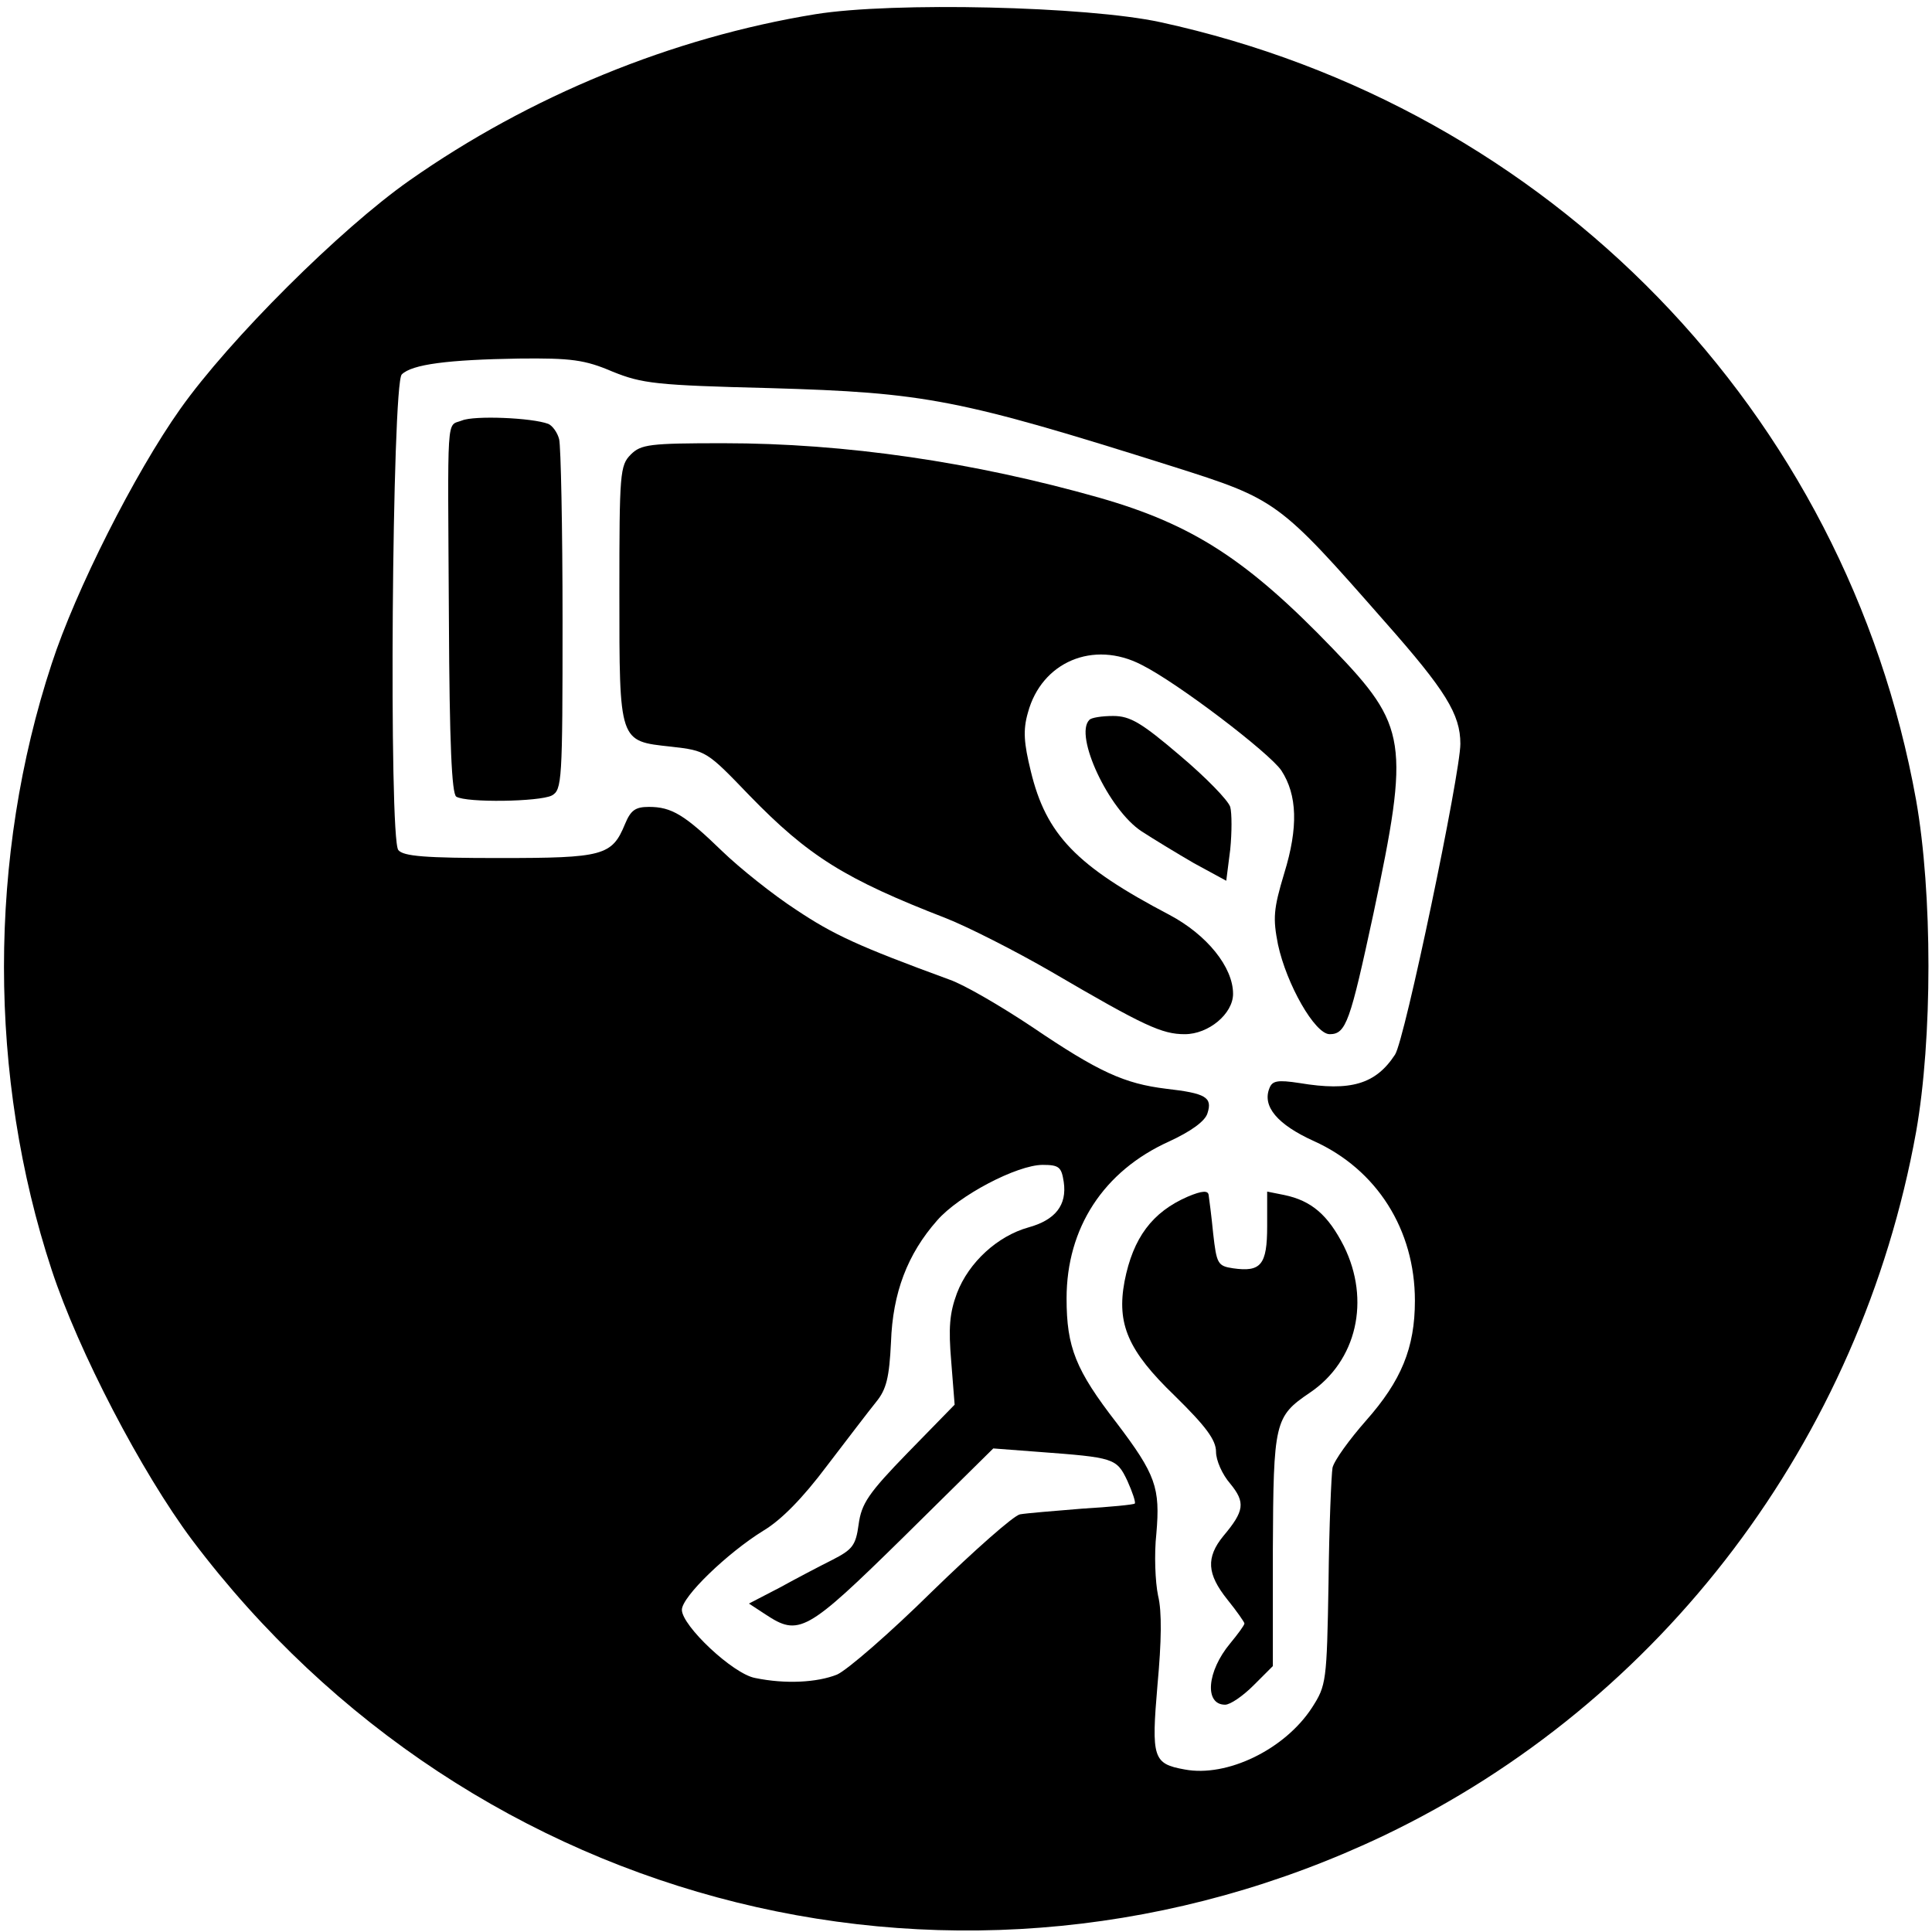 <?xml version="1.0" standalone="no"?>
<!DOCTYPE svg PUBLIC "-//W3C//DTD SVG 20010904//EN"
 "http://www.w3.org/TR/2001/REC-SVG-20010904/DTD/svg10.dtd">
<svg version="1.0" xmlns="http://www.w3.org/2000/svg"
 width="340pt" height="340pt" viewBox="0 0 340 340"
 preserveAspectRatio="xMidYMid meet">
<g transform="translate(0,340) scale(0.1,-0.1)"
fill="#000000" stroke="none">
<path d="M1435 3375 c-252 -41 -503 -144 -715 -293 -121 -85 -316 -279 -403
-402 -80 -113 -184 -319 -226 -448 -112 -340 -112 -727 0 -1067 47 -143 158
-356 247 -475 495 -657 1362 -871 2098 -520 489 234 838 696 936 1238 29 164
29 420 0 584 -123 683 -645 1220 -1330 1369 -129 28 -471 36 -607 14z m-357
-629 c52 -21 76 -24 277 -29 274 -8 332 -19 709 -138 183 -58 186 -60 373
-273 107 -121 133 -163 133 -215 0 -52 -98 -522 -115 -547 -34 -52 -78 -65
-168 -50 -39 6 -48 4 -53 -9 -13 -32 14 -64 78 -93 111 -50 178 -156 178 -281
0 -83 -24 -141 -86 -211 -29 -33 -56 -70 -59 -83 -2 -12 -6 -103 -7 -202 -3
-175 -4 -181 -29 -220 -48 -74 -150 -123 -224 -109 -56 10 -59 20 -48 149 7
76 8 129 1 157 -5 24 -7 73 -3 109 7 81 -1 104 -70 195 -72 93 -88 133 -88
219 0 124 65 224 180 276 39 18 64 36 68 50 9 28 -3 35 -73 43 -73 9 -118 29
-236 109 -54 36 -119 74 -145 83 -161 59 -204 79 -270 123 -40 26 -99 73 -130
103 -66 64 -89 78 -129 78 -24 0 -32 -6 -42 -30 -23 -56 -38 -60 -221 -60
-130 0 -169 3 -178 14 -17 20 -11 820 6 837 18 18 82 26 206 28 92 1 116 -2
165 -23z m794 -1426 c6 -41 -15 -67 -62 -80 -54 -15 -105 -61 -126 -116 -13
-35 -15 -61 -10 -120 l6 -76 -82 -84 c-70 -72 -82 -90 -87 -127 -5 -37 -11
-44 -46 -62 -22 -11 -64 -33 -93 -49 l-54 -28 29 -19 c59 -39 72 -32 243 136
l158 156 79 -6 c134 -10 138 -11 157 -51 9 -20 15 -38 13 -40 -2 -2 -43 -6
-93 -9 -49 -4 -98 -8 -109 -10 -11 -2 -81 -64 -155 -136 -74 -73 -149 -138
-167 -146 -35 -14 -91 -17 -144 -6 -39 7 -129 92 -129 120 0 23 80 100 143
139 32 19 70 58 112 114 36 47 74 97 87 113 18 22 23 43 26 105 3 87 29 155
81 214 38 44 141 98 186 98 29 0 33 -4 37 -30z"/>
<path d="M813 2660 c-28 -11 -25 21 -23 -350 1 -218 5 -307 13 -312 18 -11
146 -9 168 2 18 10 19 24 19 308 0 163 -3 307 -6 319 -3 12 -12 24 -19 27 -29
11 -131 15 -152 6z"/>
<path d="M1110 2600 c-19 -19 -20 -33 -20 -243 0 -265 -1 -261 91 -271 62 -7
63 -8 138 -86 104 -107 168 -147 346 -216 38 -15 121 -57 185 -94 164 -96 195
-110 235 -110 42 0 85 36 85 71 0 47 -46 104 -112 139 -164 86 -217 141 -244
253 -12 49 -14 72 -5 103 24 89 115 128 200 84 64 -32 225 -155 246 -186 28
-43 30 -100 5 -181 -19 -63 -20 -79 -11 -125 15 -70 65 -158 91 -158 29 0 36
22 77 212 64 302 60 330 -71 466 -151 157 -247 219 -411 266 -222 63 -447 96
-662 96 -130 0 -145 -2 -163 -20z"/>
<path d="M1917 2133 c-27 -27 34 -158 92 -196 20 -13 61 -38 92 -56 l57 -31 7
55 c3 30 3 64 0 75 -4 12 -43 52 -88 90 -68 58 -88 70 -118 70 -20 0 -39 -3
-42 -7z"/>
<path d="M2090 1294 c-62 -27 -96 -72 -111 -149 -14 -75 6 -122 88 -201 55
-54 73 -78 73 -99 0 -15 11 -40 25 -56 27 -33 25 -48 -12 -92 -31 -38 -29 -67
7 -112 17 -21 30 -40 30 -42 0 -3 -11 -18 -25 -35 -41 -49 -46 -108 -9 -108 9
0 31 15 50 34 l34 34 0 204 c1 226 3 235 65 277 83 56 107 163 60 258 -28 55
-57 80 -105 90 l-30 6 0 -61 c0 -68 -11 -81 -60 -74 -27 4 -29 8 -35 61 -3 31
-7 61 -8 68 -1 8 -11 8 -37 -3z"/>
</g>
</svg>
